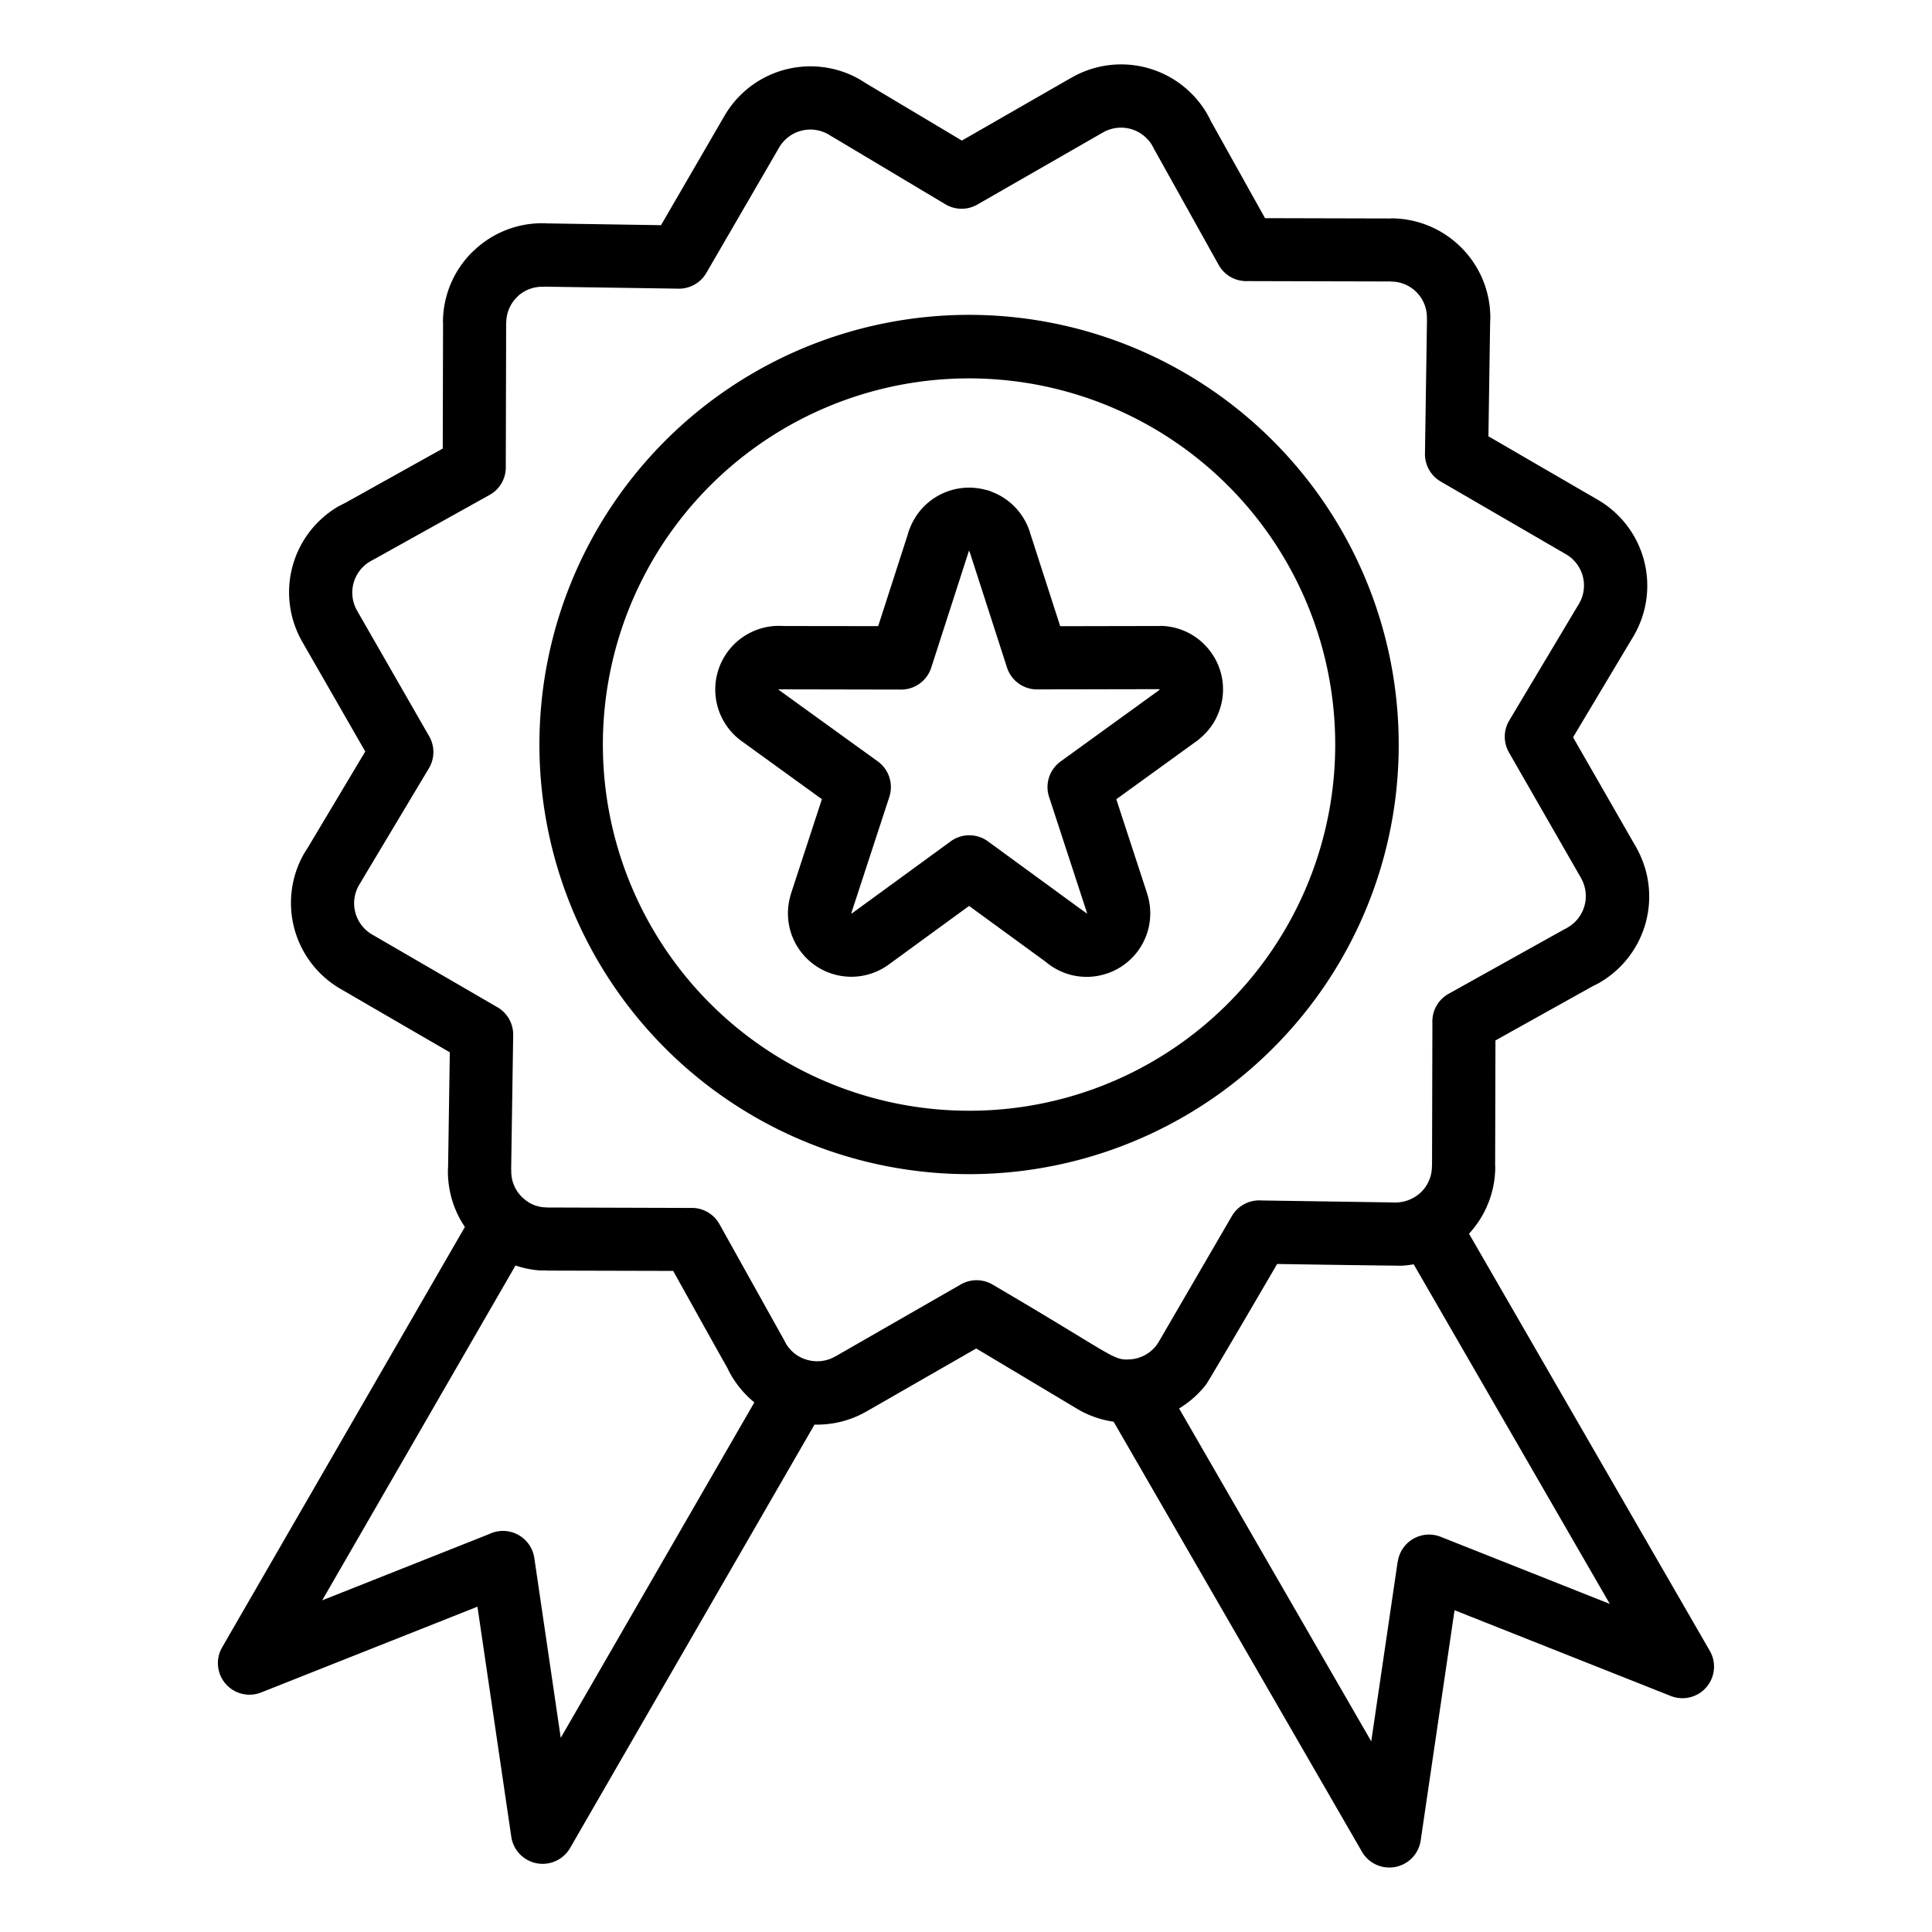 <svg id="Layer_1" data-name="Layer 1" xmlns="http://www.w3.org/2000/svg" viewBox="0 0 128 128"><title>Artboard 2</title><path d="M97.326,81.737a6.559,6.559,0,0,0,1.739-4.456h-.008l.021-8.35,6.48-3.613.05-.024c.038-.017.076-.036.114-.055l.083-.044a2.077,2.077,0,0,0,.241-.134,6.59,6.59,0,0,0,2.4-8.842c-.031-.06-.064-.12-.1-.179l-4.127-7.191,3.867-6.471.061-.1h0l.025-.041.018-.031c.021-.031.04-.064.059-.1a6.583,6.583,0,0,0-2.4-9h0l-7.237-4.2.114-7.593a2.158,2.158,0,0,0,.011-.219v-.053A6.562,6.562,0,0,0,96.811,16.4l0,0a6.565,6.565,0,0,0-4.649-1.933v.008l-8.351-.021L80.2,7.982c-.023-.055-.048-.11-.076-.164S80.05,7.682,80,7.6L80,7.587a6.59,6.59,0,0,0-8.984-2.456L71,5.138,63.726,9.313,57.338,5.5l-.071-.047-.1-.064,0,0-.047-.029-.026-.016c-.033-.021-.066-.042-.1-.062a6.584,6.584,0,0,0-9,2.4l-4.2,7.237L36.2,14.8a2.169,2.169,0,0,0-.219-.011h-.053a6.549,6.549,0,0,0-4.517,1.8c-.047.039-.093.081-.137.125a6.561,6.561,0,0,0-1.928,4.653h.008l-.021,8.35-6.48,3.613-.052.025c-.037.017-.075.035-.111.054l-.15.079,0,0-.005,0-.044.024h0l-.005,0h0l-.013.007a6.589,6.589,0,0,0-2.456,8.984l.007.013,4.175,7.273-3.817,6.388-.047.071-.064.1,0,0-.029.047-.014.024c-.022.034-.043.068-.064.1a6.585,6.585,0,0,0,2.4,9l7.237,4.2-.114,7.593a2.063,2.063,0,0,0-.011.219v.053A6.552,6.552,0,0,0,30.8,81.29L14.741,109.1a2.092,2.092,0,0,0,2.559,3.031l14.332-5.684L33.876,121.7h0a2.1,2.1,0,0,0,3.887.747l16.2-28.064a6.565,6.565,0,0,0,3.345-.816c.06-.03.12-.064.179-.1l7.191-4.127,6.567,3.927h0a6.534,6.534,0,0,0,2.536.925l16.4,28.4a2.1,2.1,0,0,0,3.943-.654l2.243-15.257,14.332,5.684h0a2.093,2.093,0,0,0,2.584-2.986Zm-60.175,33.4L35.4,103.222a2.1,2.1,0,0,0-3-1.581l-11.053,4.384L34.153,83.843a6.522,6.522,0,0,0,1.626.328l.033,0,.034,0,.033,0,.034,0h0l.033,0,.033,0h.271V84.18l8.35.021c4.747,8.538,3.266,5.806,3.738,6.73h0a6.725,6.725,0,0,0,1.64,1.982ZM76.729,88.97l-.147.205a2.34,2.34,0,0,1-.594.526,2.411,2.411,0,0,1-.9.337h0c-.066.01-.132.018-.2.022h0c-1.179.085-1.012-.2-9.113-4.945a2.094,2.094,0,0,0-2.115-.02l0,0-8.332,4.782-.006,0A2.394,2.394,0,0,1,53.5,90.1a2.358,2.358,0,0,1-1.434-1.093h0L52.063,89l-.007-.013h0c-.228-.427-.175-.33-.2-.369l0,0,0,0-4.189-7.514a2.093,2.093,0,0,0-1.905-1.075L36.251,80v-.008H36.1a2.382,2.382,0,0,1-1.054-.318l-.005,0-.006,0-.011-.007-.007,0,0,0L35,79.637l-.01-.006h0a2.431,2.431,0,0,1-.272-.2h0q-.077-.064-.146-.134l0,0,0,0a2.375,2.375,0,0,1-.7-1.684c0-.054,0-.109-.006-.162L34,68.568a2.092,2.092,0,0,0-1.044-1.836l0,0-8.3-4.818a2.393,2.393,0,0,1-.872-3.27l.017-.031,0,0,.064-.1c.036-.056.068-.114.1-.173L28.416,50.9a2.093,2.093,0,0,0,.021-2.114l0,0-4.73-8.242c-.027-.053-.056-.1-.086-.153a2.4,2.4,0,0,1,.858-3.169c.055-.029.108-.06.16-.093l.066-.037,0,0c.044-.021.088-.043.13-.067h0l7.6-4.234a2.093,2.093,0,0,0,1.075-1.905l.024-9.507h.008a2.374,2.374,0,0,1,.7-1.684c.026-.025.05-.051.075-.078a2.385,2.385,0,0,1,1.61-.619c.054,0,.109,0,.162-.006l8.875.133A2.092,2.092,0,0,0,46.8,18.077h0l4.818-8.3a2.393,2.393,0,0,1,3.27-.871l.03.017,0,0,.1.064c.057.036.114.068.173.1l7.443,4.447a2.094,2.094,0,0,0,2.114.021l0,0,8.242-4.731c.052-.027.1-.055.153-.086a2.4,2.4,0,0,1,3.169.859c.02.039.042.078.065.116l.018.034.044.08,0,.007a2.1,2.1,0,0,0,.111.2l4.189,7.515a2.093,2.093,0,0,0,1.905,1.075l9.507.024v.008a2.37,2.37,0,0,1,1.684.689l0,0,0,0a2.376,2.376,0,0,1,.7,1.684c0,.055,0,.109.006.162l-.133,8.875a2.093,2.093,0,0,0,1.043,1.836l0,0,8.3,4.819h0a2.393,2.393,0,0,1,.87,3.268l-.028.049-.057.089-.044.073-4.5,7.534a2.1,2.1,0,0,0-.021,2.115l0,0,4.782,8.332,0,.006a2.4,2.4,0,0,1-.894,3.263l-.014.009-.078.045-.067.037,0,0c-.044.021-.088.043-.131.067h0l-7.595,4.234A2.093,2.093,0,0,0,94.9,67.774l-.024,9.507h-.008a2.373,2.373,0,0,1-.7,1.684,2.489,2.489,0,0,1-1.892.7h0l-8.7-.131a2.1,2.1,0,0,0-1.966,1.04Zm18.72,12.847a2.094,2.094,0,0,0-2.842,1.641H92.6l-1.751,11.911L78.118,93.315l.086-.053a6.567,6.567,0,0,0,1.692-1.52l0,0c.217-.278,5.033-8.541,4.719-8,2.244.036,4.9.077,8.219.115h.037a6.53,6.53,0,0,0,.789-.094l12.993,22.5Z"/><path d="M92.668,49.327a28.465,28.465,0,1,0-8.337,20.126A28.373,28.373,0,0,0,92.668,49.327ZM64.2,73.589a24.26,24.26,0,1,1,17.157-7.106A24.187,24.187,0,0,1,64.2,73.589Z"/><path d="M79.795,42.7l0,0,0,0a4.194,4.194,0,0,0-2.971-1.234v.008l-6.583.013-1.981-6.139-.025-.085a4.243,4.243,0,0,0-1.036-1.713,4.185,4.185,0,0,0-1.471-.958,2.092,2.092,0,0,0-.458-.147A4.206,4.206,0,0,0,60.281,35a2.092,2.092,0,0,0-.132.389l-1.967,6.094L51.9,41.475h0a4.218,4.218,0,0,0-2.775,7.619l5.327,3.854L52.408,59.2h0c-.022.067-.04.134-.055.2a4.2,4.2,0,0,0,6.533,4.5l5.319-3.88,5.071,3.7a4.234,4.234,0,0,0,1.911.922,4.191,4.191,0,0,0,2.1-.128l.009,0a4.208,4.208,0,0,0,2.707-5.3l0-.01-2.045-6.252L79.2,49.157l.022-.014a2.084,2.084,0,0,0,.273-.217A4.225,4.225,0,0,0,80.57,47.59l-.007,0a4.184,4.184,0,0,0-.768-4.886Zm-2.96,2.99-.007,0,0,.005c-.04.029-.079.06-.116.091l-6.445,4.663a2.1,2.1,0,0,0-.738,2.424l2.452,7.5c.012.047.026.094.041.14l0,.005,0,0L72,60.52h0l-.012-.006a2.083,2.083,0,0,0-.239-.175l-6.3-4.6a2.092,2.092,0,0,0-2.491.022l-6.52,4.756a.034.034,0,0,1-.021,0l-.009-.006v-.007l0-.018q.016-.051.03-.1l2.484-7.593a2.1,2.1,0,0,0-.764-2.346h0L51.587,45.7l-.012-.011a.031.031,0,0,1,.007-.018s0,0,0,0a.063.063,0,0,1,.024,0,2.138,2.138,0,0,0,.292,0l7.808.015A2.093,2.093,0,0,0,61.7,44.222h0l2.488-7.709h0A.027.027,0,0,1,64.2,36.5a.022.022,0,0,1,.013,0h0l.008,0,0,.006c.013.042.027.082.043.122l2.45,7.59A2.094,2.094,0,0,0,68.8,45.674l8.013-.015v.008h.011l0,0,0,.009c0,.016.014,0,.008.007Z" /></svg>